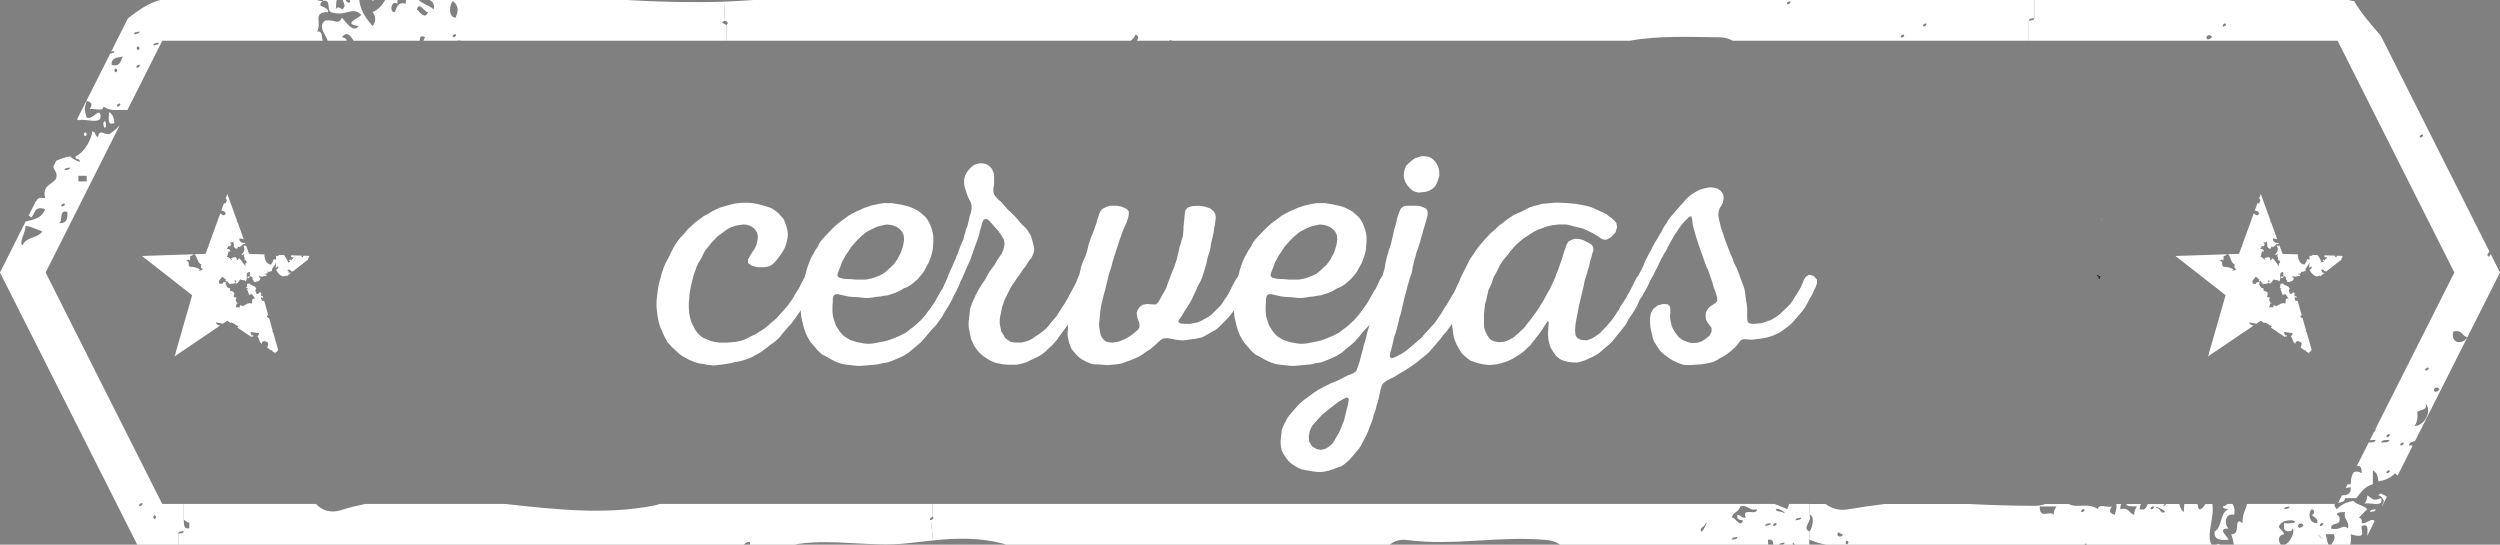 <?xml version="1.0" encoding="utf-8"?>
<!-- Generator: Adobe Illustrator 16.0.0, SVG Export Plug-In . SVG Version: 6.00 Build 0)  -->
<!DOCTYPE svg PUBLIC "-//W3C//DTD SVG 1.1//EN" "http://www.w3.org/Graphics/SVG/1.1/DTD/svg11.dtd">
<svg version="1.1" id="Layer_1" xmlns="http://www.w3.org/2000/svg" xmlns:xlink="http://www.w3.org/1999/xlink" x="0px" y="0px"
	 width="399.934px" height="87.134px" viewBox="0 0 399.934 87.134" enable-background="new 0 0 399.934 87.134"
	 xml:space="preserve">
<rect x="0" y="0" width="399.934" height="87.134" fill="#808080" stroke="none"/>
<g id="XMLID_6_">
	<g>
		<path fill="#FFFFFF" d="M398.468,40.681l1.466,2.916l-13.59,26.958c-0.444,0.118-0.918,0.207-0.978,0.695
			c0.237-0.029,0.43,0,0.593,0.06l-2.413,4.796c-0.104-0.104-0.207-0.236-0.399-0.414c-0.622,0.71-1.525,1.125-2.665,1.317
			c-0.06-0.814-0.296-1.48-0.888-1.762c0,0.74,0,1.48,0,2.221c-1.303,0.311-1.91,1.347-2.665,2.221h-1.776
			c-0.015,0.385-0.252,0.547-0.548,0.636c-0.163,0.06-0.37,0.089-0.548,0.104l0.592-1.185c0.933,0.015,1.511-0.312,1.392-1.332
			c-0.251,0.059-0.532,0.104-0.784,0.162l0.296-0.606h0.488c0.03-0.607,0.104-1.052,0.223-1.406l0.207-0.415
			c0.267-0.281,0.666-0.296,1.347,0.045c-0.029-1.11-0.311-1.214-0.799-1.11l1.909-3.79c0.489-0.015,1.052,0.015,1.11-0.429
			c-0.311,0.044-0.666,0.015-0.933,0.088l0.622-1.272c0.222-0.178,0.341-0.415,0.311-0.607l12.598-24.974L373.953,6.514h-49.399
			V3.331c0.341-0.104,0.873-0.015,0.888-0.444V0h50.229c0.312,0.06,0.622,0.148,0.933,0.193c1.155,1.954,2.694,3.73,4.249,5.507
			l17.395,34.551c-0.355,0.341-0.489,0.74-0.015,0.814C398.246,40.873,398.35,40.77,398.468,40.681z M392.458,53.042
			c-0.489,2.102,1.702,2.072,2.22,0.888C393.834,53.752,393.879,52.672,392.458,53.042z M390.237,62.368
			c0-0.444-0.771-0.563-0.874,0C389.452,62.9,389.853,62.649,390.237,62.368z M388.031,59.259c0.118,0.119,0.666-0.207,0.444-0.443
			C388.342,58.696,387.795,59.037,388.031,59.259z M386.255,68.142c1.54,0.044,2.901-2.384,1.776-3.553
			c0.311,1.198-0.933,0.858-1.332,1.332C386.832,66.957,386.625,67.623,386.255,68.142z M387.144,21.969
			c0.118,0.134,0.666-0.207,0.443-0.429C387.469,21.406,386.906,21.747,387.144,21.969z M384.034,71.25
			c0.118,0.118,0.666-0.222,0.444-0.444C384.36,70.688,383.798,71.028,384.034,71.25z M381.813,69.918
			c0.119,0.118,0.682-0.223,0.444-0.444C382.125,69.355,381.577,69.695,381.813,69.918z M381.813,75.691
			c0.119,0.118,0.682-0.223,0.444-0.444C382.125,75.113,381.577,75.454,381.813,75.691z M380.926,70.806
			c0.518-0.074,1.258,0.074,1.332-0.443C381.74,70.436,381,70.288,380.926,70.806z M355.611,4.22
			c0.134,0.118,0.682-0.207,0.459-0.444C355.938,3.657,355.39,3.997,355.611,4.22z M353.85,5.996c-0.015-0.444-0.784-0.563-0.888,0
			C353.051,6.529,353.45,6.277,353.85,5.996z"/>
		<path fill="#FFFFFF" d="M381.844,79.466l-0.814,1.599c0-0.267,0.296-0.606,0.341-0.933c-0.192-0.399-0.386-0.799-0.889-0.888
			C380.733,78.682,381.207,79.11,381.844,79.466z"/>
		<path fill="#FFFFFF" d="M380.926,79.688c0.414,1.599-1.747,0.606-2.665,0.888c0.237-0.37,0.459-0.726,0.444-1.332
			C379.756,79.896,379.534,80.177,380.926,79.688z"/>
		<path fill="#FFFFFF" d="M379.875,83.359l-1.17,2.354c-0.029-0.799,0.355-2.013-0.889-1.584c-0.222,0.8,0.992,2.161-1.776,1.333
			c0.134,0.695,0.06,1.214-0.073,1.672h-2.99c0.162-0.532,0.695-0.695,0.399-1.672h-1.332c0.162,0.532,0.222,1.184,0.458,1.672
			h-6.987c1.052-0.443,1.658-2.339,1.214-2.575c-0.015,0.592-1.243,0.577-1.332,0v-0.874c0.533,0.134,2.724-0.073,1.332-0.443
			c-0.784-0.045-1.391,0.089-1.791,0.443c-0.888,0.889,0.207,0.859,0.459,1.777c-0.991,0.118-1.007,1.08-0.518,1.672h-7.521
			c-0.045-0.354-0.148-0.77-0.237-1.109c-0.073-0.223-0.133-0.43-0.178-0.563c1.658,0.147,0.237-2.961,1.792-1.777
			c0.015-1.776,0.681-2.383,0.71-3.063h14.078c-0.133,0.133-0.104,0.354,0.297,0.844c0.281-0.312,0.606-0.578,1.006-0.785
			c0.474-0.267,1.037-0.444,1.658-0.548c0.533,0.651,1.673,0.682,2.221,1.333c-0.459,0.429-0.903,0.873-1.332,1.332
			c0.34,0.089,0.518,0.37,0.443,0.888C378.513,83.907,379.431,82.723,379.875,83.359z M375.597,84.559
			c0.325-1.362-0.771-1.303-0.444-2.65c-0.519,0.06-1.259-0.073-1.332,0.444c0.34,0.089,0.518,0.37,0.443,0.889
			c-0.044,0.829-1.465,0.296-1.332,1.317C374.472,84.929,374.812,83.744,375.597,84.559z M371.155,84.129
			c0.118,0.119,0.681-0.222,0.444-0.444C371.48,83.552,370.918,83.893,371.155,84.129z M371.155,85.891
			C372.518,87.104,369.941,84.544,371.155,85.891L371.155,85.891z M370.711,83.685c0.134-0.873-0.606-0.888-0.888-1.332
			c0.443-0.015,0.563-0.784,0-0.888C369.142,82.101,369.394,83.773,370.711,83.685z M368.49,84.129c0-0.459-0.77-0.563-0.888,0
			C367.706,84.662,368.105,84.396,368.49,84.129z M365.396,81.465c0.341-0.104,0.858-0.016,0.889-0.444
			C365.93,81.124,365.396,81.021,365.396,81.465z"/>
		<path fill="#FFFFFF" d="M380.037,81.465c-0.015,0.429-0.548,0.34-0.888,0.443C379.164,81.465,379.682,81.554,380.037,81.465z"/>
		<path fill="#FFFFFF" d="M357.166,80.621c0.207,0.443,0.429,0.873,0.236,1.731c-1.539-0.325-1.599,1.555-0.888,2.206
			c-1.791-0.06-0.399,1.051-0.06,1.643c0.03,0.06,0.045,0.104,0.06,0.148c-0.488,0.029-0.962,0.045-1.348-0.029
			c-0.606-0.119-1.006-0.459-0.873-1.303c1.243-0.682,0.8-3.05,2.221-3.553c-0.355-0.104-0.873-0.016-0.903-0.444
			c0.399-0.104,0.593-0.237,0.711-0.399H357.166z"/>
		<path fill="#FFFFFF" d="M355.02,87.03c0.044,0.03,0.074,0.06,0.089,0.104h-0.577C354.738,87.046,354.901,86.957,355.02,87.03z"/>
		<path fill="#FFFFFF" d="M353.924,80.621c0.355,2.22-1.051,5.033-0.118,6.513h-19.97c-0.06-0.177-0.267-0.281-0.37,0h-41.303
			c-1.006-0.147-1.835-0.474-2.679-0.784v-1.332c0.34-0.312,0.977-2.487,0-2.665v-1.731h2.561c0.918,0.695,2.087,1.095,3.494,0.873
			c2.102-0.355,4.056-0.637,6.01-0.873h13.323c3.553,0.192,7.12,0.281,10.688,0.296c0.637,0,1.169-0.104,1.643-0.296h3.73
			c1.406,0.77,3.153-0.312,4.708,0.844c-0.074-0.963,1.584-0.208,2.221-0.444c-0.489,0.637-0.474,1.08,0.443,1.332
			c0.267-0.888,0.341-1.214,0.252-1.731h0.8c-0.118,0.207-0.192,0.474-0.163,0.844c1.421-0.385,1.377,0.695,2.221,0.888
			c-0.015-0.621,0.207-0.977,0.444-1.332c-0.637-0.074-1.54,0.118-1.732-0.399h2.398c-0.134,0.222-0.252,0.459-0.223,0.844
			c0.963,0.251,1.052-0.355,1.273-0.844h2.694c-0.533,0.74-0.029,0.34,0.281,0h2.087c0.119,0.563,0.326,1.036,0.771,1.287
			c-0.089-0.34,0-0.844,0.029-1.287h1.925c0.178,0.044,0.325,0.118,0.266,0.399c0.03,0.267,0.06,0.518,0.43,0.444
			c0.37-0.178,0.533-0.548,0.77-0.844H353.924z M346.3,81.908c0.312-0.251-2.605-1.45-0.888-0.443
			C345.501,81.509,345.841,82.278,346.3,81.908z M344.079,81.465c0.119,0.118,0.682-0.223,0.444-0.444
			C344.405,80.887,343.843,81.228,344.079,81.465z M332.977,81.908c0.134,0.119,0.682-0.222,0.444-0.443
			C333.303,81.331,332.755,81.672,332.977,81.908z M328.995,81.021h-2.68c-0.06,2.161,1.569,0.548,2.235,1.332
			C328.521,81.731,328.743,81.376,328.995,81.021z M295.701,86.779c0-0.237-0.37-0.489-0.459,0
			C295.242,87.03,295.598,87.282,295.701,86.779z M294.799,85.462c-0.489,0.029-0.682-0.651-0.874,0
			C293.925,85.905,294.695,86.009,294.799,85.462z"/>
		<path fill="#FFFFFF" d="M325.441,0v2.887c-0.354,0.104-0.888,0.016-0.888,0.444v3.183h-47.356
			c-0.577-0.325-1.259-0.532-2.072-0.548c-4.96-0.044-9.697-0.296-14.39,0.548h-73.337c0-0.029,0.015-0.044-0.015-0.073
			c-0.059-0.06-0.207-0.016-0.326,0.073h-5.211c0.311-0.37,0.355-0.858-0.237-0.962c-0.074,0.474-0.444,0.666-0.696,0.962h-64.707
			V3.997c0.074,0,0.133-0.073,0.208-0.281c0-0.236-0.222-0.385-0.444-0.385l-0.148-3.064c1.599-0.073,3.183-0.147,4.782-0.267
			H325.441z M307.678,4.22c0.118,0.118,0.681-0.207,0.444-0.444C308.003,3.657,307.455,3.997,307.678,4.22z M304.125,5.996
			c0.133,0.118,0.681-0.207,0.443-0.444C304.45,5.419,303.902,5.759,304.125,5.996z M285.916,0.667
			c0.134,0.118,0.682-0.208,0.459-0.444C286.257,0.104,285.694,0.43,285.916,0.667z"/>
		<path fill="#FFFFFF" d="M289.484,82.353c0.474,1.125-1.348,2.103,0,2.665v1.332c-0.104,0.326-0.074,0.577,0.015,0.784h-2.354
			c-0.104-0.118-0.177-0.281-0.34-0.354c-0.015,0.133,0,0.236,0,0.354h-1.644c0.178-0.044,0.312-0.133,0.326-0.354
			c-0.312,0.089-0.755,0.059-0.859,0.354h-0.933c-0.044-0.503-0.162-0.947-0.873-0.784c0.029,0.237,0.015,0.533,0.045,0.784h-33.294
			c-0.563-0.385-1.243-0.666-2.058-0.739c-7.461-0.74-14.907,0.977-22.354,0c-1.229-0.163-2.161,0.162-2.827,0.739H160.9
			c-0.104-0.029-0.178-0.073-0.281-0.118c-3.805-1.065-7.55-0.947-11.354-0.563l-0.355-3.257c0.178,0,0.548-0.267,0.355-0.474
			c-0.015-0.015-0.044-0.029-0.074-0.029v-2.072h131.9c0.073,0.029,0.147,0.015,0.236,0h2.546c0.682,0.281,1.406,0.518,2.043,0.844
			c0.134-0.267,0.208-0.548,0.281-0.844h3.287V82.353z M287.249,83.241c0.354-0.104,0.888-0.015,0.902-0.444
			C287.812,82.886,287.264,82.797,287.249,83.241z M285.043,81.908c1.258,0.622-0.444-0.799-0.889-0.443
			C283.784,81.746,284.969,81.864,285.043,81.908z M283.711,84.129c0.118,0.119,0.666-0.222,0.443-0.444
			C284.036,83.552,283.474,83.893,283.711,84.129z M282.378,84.129c0.341-0.104,0.874-0.015,0.889-0.444
			C282.911,83.773,282.394,83.685,282.378,84.129z M279.27,82.797c-0.711-1.747,1.909-0.163,1.776-1.332
			c-1.362,0.311-1.303-0.771-2.665-0.444c-0.133,0.903-1.198,0.858-1.317,1.776c0.578-0.074,1.333,1.806,1.762,0.444
			c-0.548-0.06-1.051-0.148-0.888-0.889C278.515,82.367,278.559,82.915,279.27,82.797z M277.063,86.35
			c0.326-0.104,0.859-0.015,0.874-0.459C277.597,85.994,277.063,85.905,277.063,86.35z M272.164,85.018
			c0.251,0.296,1.436-2.605,0.459-0.889C272.563,84.203,271.794,84.544,272.164,85.018z"/>
		<path fill="#FFFFFF" d="M148.909,83.196l0.355,3.257c-1.347,0.134-2.694,0.281-4.056,0.444c-5.877,0.681-11.65-0.74-17.557,0.118
			c-0.163,0.03-0.296,0.089-0.444,0.118h-7.224c0-0.133,0.03-0.236-0.015-0.414c-0.385-0.104-0.725,0.104-0.977,0.414H28.527v-1.746
			c0.34-0.089,0.858-0.015,0.873-0.43l0.252-0.548c0.133,0.119,0.326,0.163,0.636,0.089v-0.888c-0.429,0-0.518-0.355-0.888-0.444
			v-2.546h21.154c0.918,1.021,2.324,1.539,4.056,0.977c1.273-0.414,2.546-0.711,3.819-0.977h22.368
			c7.935,0.858,15.884,1.791,23.79,0.266c0.326-0.059,0.622-0.147,0.903-0.266h43.7v2.072c-0.192,0-0.577,0.281-0.37,0.474
			C148.835,83.182,148.865,83.196,148.909,83.196z"/>
		<path fill="#FFFFFF" d="M116.208,3.997v2.517H73.87c-0.281-0.059-0.563-0.059-0.814,0h-5.314c0.074-0.222,0.148-0.429,0.296-0.577
			c-0.859-0.37-0.874,0.089-0.874,0.577H56.58c-0.518-0.755-1.007-1.628-1.88-0.577c0.622,0.178,0.755,0.341,0.74,0.577h-3.02
			c-0.296-1.006-1.688-2.294-0.37-3.241c1.777-0.178,1.969,0.828,2.65-0.444c0.548,0.533,1.792,2.605,2.665,1.332
			c-2.546-0.341-0.208-1.08,0.444-1.776c-1.465-1.51-2.472,0.385-4.87-0.444c-0.726-0.325,0.104-2.176-1.333-1.776
			C51.65,0.104,51.68,0.045,51.724,0h2.147c-0.119,0.578-0.163,1.096-0.06,1.496c0.104-0.533,0.503-0.267,0.888,0
			C55.514,1.066,54.877,0.37,54.848,0h0.429c0.222,0.37,0.636,0.667,0.77,0.163C56.002,0.134,55.973,0.045,55.943,0h1.525
			c0.222,1.865,1.169,3.006,2.117,4.16c0.578-0.592,0.578-1.644,0-2.221c0.962-0.37,1.54-1.125,2.043-1.939h1.969
			c0,0.208-0.044,0.355-0.015,0.607c-1.081-0.695-1.303,1.51-0.444,1.332c0.4-0.651,0.355-1.717,1.777-1.332
			C64.884,0.341,64.929,0.163,64.988,0h1.984c0.651,0.637,1.717,0.874,2.383,1.496C69.592,0.8,69.251,0.312,68.763,0h31.473
			c5.196,0.312,10.392,0.43,15.588,0.267l0.148,3.064c-0.192,0-0.399,0.118-0.444,0.385C115.853,3.687,116.06,3.997,116.208,3.997z
			 M72.908,2.828c0.34-1.021,0.622-1.718-0.444-2.665C71.857,0.726,71.694,2.828,72.908,2.828z M72.464,5.937
			c0.118,0.118,0.681-0.222,0.444-0.444C72.774,5.374,72.242,5.7,72.464,5.937z M68.467,1.939c-0.592,0.06-1.347-1.806-1.776-0.443
			C66.972,1.732,68.038,3.302,68.467,1.939z"/>
		<path fill="#FFFFFF" d="M59.584,0h0.222c-0.059,0.06-0.119,0.134-0.222,0.163C59.6,0.089,59.57,0.06,59.584,0z"/>
		<path fill="#FFFFFF" d="M51.635,6.514H25.966L20.37,17.617c-0.903-0.119-1.88,0.118-2.828-0.119
			c-0.34-0.089-0.681-0.236-1.007-0.474c0.074,0.962-1.584,0.207-2.22,0.444c0.488-0.622,0.474-1.081-0.444-1.332l-0.044-0.016
			l3.819-7.564c0.311-0.044,0.651-0.059,0.651-0.399c-0.148,0.044-0.326,0.044-0.503,0.089l2.68-5.329
			C22.087,1.703,23.76,0.459,25.655,0h25.092c0.207,0.104,0.458,0.178,0.858,0.163c-1.184,1.14,0.858,0.637,0.888,1.776
			c-2.62,0-0.918,1.688-1.776,3.109C51.665,4.9,51.413,5.937,51.635,6.514z M24.515,7.269c0.355-0.104,0.888-0.015,0.888-0.458
			C25.063,6.914,24.53,6.84,24.515,7.269z M21.865,10.822c0.118,0.118,0.666-0.223,0.444-0.444
			C22.176,10.244,21.628,10.585,21.865,10.822z M22.309,7.713c0-0.251-0.37-0.503-0.444,0C21.865,7.95,22.22,8.217,22.309,7.713z
			 M21.421,5.492c0.34-0.104,0.874-0.015,0.888-0.443C21.954,5.152,21.421,5.063,21.421,5.492z M18.756,17.024
			c0.119,0.134,0.666-0.207,0.444-0.444C19.067,16.462,18.52,16.803,18.756,17.024z M17.868,10.378
			c1.421,0.385,1.392-0.681,1.776-1.332C18.786,9.223,17.735,9.208,17.868,10.378z M18.297,11.266c0,0.252,0.37,0.504,0.459,0
			C18.756,11.015,18.386,10.748,18.297,11.266z"/>
		<path fill="#FFFFFF" d="M29.652,84.41L29.4,84.958c-0.34,0.089-0.873,0-0.873,0.43v1.746h-6.573L0,43.597l4.101-8.171
			c1.125-0.237,2.65-0.519,3.109-1.97c-1.791-0.606-1.569,0.8-2.221,1.333c-0.148-0.148-0.281-0.223-0.414-0.296l1.214-2.398
			c0.029,0,0.044,0.029,0.089,0.029c0.074-0.518,0.695-0.488,1.332-0.444c-0.474-2.102,1.14-2.116,1.776-3.108
			c0.252-1.036-0.326-1.258-0.459-1.909l0.474-0.948c0.681-0.281,1.362-0.577,2.206-0.695c0.251,0.385,2.398,1.406,1.333,0.444
			c-0.282-0.015-0.533-0.06-0.444-0.444c1.599-0.726,2.605-3.035,2.665-3.997c0.592,0.015,0.4,0.784,0.888,0.889
			c0.385-1.288,0.651-0.489,1.776-0.43c0.341-0.192,0.637-0.399,0.918-0.651c0.281-0.237,0.533-0.503,0.799-0.77L7.298,43.597
			l18.652,37.024H29.4v2.546C29.43,83.641,29.385,84.174,29.652,84.41z M24.959,82.723c0-0.236-0.355-0.503-0.444,0
			C24.515,82.975,24.885,83.241,24.959,82.723z M22.309,80.946c0.104,0.134,0.667-0.207,0.444-0.43
			C22.62,80.384,22.072,80.725,22.309,80.946z M13.871,29.016v-0.889h-1.332v0.889H13.871z M9.43,35.677
			c1.169,0.134,1.451-0.621,1.332-1.776C9.327,33.501,10.141,35.352,9.43,35.677z M10.318,27.239
			c0.34-0.089,0.874-0.015,0.888-0.444C10.866,26.898,10.333,26.81,10.318,27.239z M9.874,33.013
			c0.133,0.118,0.667-0.208,0.444-0.444C10.2,32.45,9.637,32.79,9.874,33.013z M6.766,37.01c-1.569-0.533-1.466-0.651-2.665-0.889
			c0.044,0.962-1.214,2.872-0.444,3.108C4.071,37.868,6.114,38.135,6.766,37.01z"/>
		<path fill="#FFFFFF" d="M18.297,19.704c-0.548,0.178-0.77,0.044-0.858-0.237c-0.119-0.399,0.044-1.08-0.015-1.539
			C18.016,18.209,18.253,18.875,18.297,19.704z"/>
		<path fill="#FFFFFF" d="M16.876,19.526c0.074,0.163,0.104,0.399,0.104,0.607c-0.074,0.222-0.148,0.296-0.208,0.296
			c-0.148,0-0.251-0.415-0.237-0.726C16.654,19.319,16.788,19.349,16.876,19.526z"/>
		<path fill="#FFFFFF" d="M16.077,18.372c0.281,1.731-2.428,0.503-3.538,0.873c-0.06-0.06-0.133-0.104-0.208-0.163l1.495-2.961
			l0.044,0.016c-0.399,1.303-0.399,1.376,0,2.679C14.907,19.186,15.781,17.262,16.077,18.372z"/>
		<path fill="#FFFFFF" d="M13.427,21.48c0.074-0.519,0.444-0.252,0.444,0C13.782,21.969,13.412,21.718,13.427,21.48z"/>
		<path fill="#FFFFFF" d="M10.274,23.183c0.015,0.015,0.03,0.045,0.044,0.06c-0.03,0-0.044,0.015-0.074,0L10.274,23.183z"/>
	</g>
	<g>
	</g>
</g>
<path fill="#FFFFFF" d="M336.223,35.158l-0.048-0.165c0,0.027-0.023,0.027-0.023,0.044
	C336.136,35.148,336.175,35.167,336.223,35.158z"/>
<path fill="#21242B" d="M335.89,44.621c-0.352,0.057-0.035-0.567-0.447-0.461c0.188-0.494,0.13,0.116,0.567,0
	C336.028,44.366,335.879,44.409,335.89,44.621z"/>
<g>
	<path fill="#FFFFFF" d="M49.47,40.939l-0.927-0.03c-0.048,0.047-0.073,0.111-0.039,0.248c-0.304-0.036-0.277-0.137-0.195-0.258
		l-1.768-0.057c-0.061,0.202,0.102,0.405,0.436,0.314c-0.037,0.274-0.36,0.258-0.372,0.542c-0.092-0.019-0.059-0.176-0.177-0.176
		c-0.213,0.025-0.213,0.248,0,0.27c-0.019,0.172-0.292,0.062-0.273,0.272c-0.148-0.22-0.384-0.941-0.718-1.259l-0.824-0.025
		c0.009,0.03-0.004,0.075,0.009,0.104c-0.231,0.015-0.288,0.173-0.459,0v0.639c-0.194,0.04-0.231-0.067-0.355-0.092
		c-0.173,0.367-0.176,0.536-0.459,0.905c-0.776-0.104-0.969-0.78-1.079-1.546c0.026-0.044,0.093-0.064,0.152-0.091l-2.576-0.084
		l-0.517-1.417c-0.014,0.075-0.049,0.111-0.127,0.249c-0.106-0.027-0.055-0.096,0-0.096c-0.072-0.158-0.176-0.013-0.278,0
		c0.27,0.338,0.223,0.917-0.276,1.355c0.17,0.33,0.259-0.162,0.455-0.092c-0.279,0.429,0.217,0.63,0,0.998
		c0.044,0.134,0.116-0.04,0.27,0c-0.07,0.254,0.131,0.235,0.092,0.451c-0.355,0.083-0.167,0.158-0.183,0.548
		c-0.345-0.406-0.594-0.914-0.991-1.277c-0.212,0.036-0.168,0.321-0.456,0.278c0.174-0.158-0.043-0.263-0.09-0.457
		c-0.366-0.036-0.573,0.089-0.81,0.179c0.051,0.096,0.208,0.096,0.179,0.278c-0.324-0.136-0.419-0.483-0.816-0.544
		c0.278-0.341,0.071-1.007,0.547-0.811c0.011-0.353-0.24-0.431-0.547-0.46c-0.062-0.272,0.315-0.104,0.174-0.447
		c0.289,0.066,0.188,0.066,0.462,0c-0.096-0.108-0.079-0.187,0.095-0.182c-0.095-0.118-0.155-0.275-0.274-0.365
		c0.274-0.088,0.263,0.135,0.541-0.176c0.033,0.266,0.222,0.653,0.083,0.818c0.165,0.196,0.327,0.345,0.455,0.352
		c0.169-0.013,0.209-0.149,0.185-0.352c0.643,0.291,0.569-0.515,1.229-0.453l-0.046-0.139c-0.379,0.084-0.958-0.134-0.912-0.683
		c0.295-0.032,0.502,0.049,0.706,0.108l-1.007-2.776c-0.063-0.035-0.121-0.072-0.154-0.136c0.033-0.004,0.055-0.023,0.085-0.03
		l-1.555-4.297l-0.269,0.733c0.058,0,0.098,0.021,0.113,0.066c0.264,0.456-0.347,0.621,0,0.726c-0.147,0.02-0.272-0.025-0.372-0.082
		l-0.434,1.19c0.316,0.045,0.707,0.181,0.719,0.614c-0.083,0.012-0.093-0.039-0.095-0.095c-0.1,0.027-0.047,0.095,0,0.095
		c-0.024,0.094-0.177,0.06-0.18,0.174c-0.289-0.011-0.392-0.222-0.617-0.305l-1.908,5.251c0.03,0.008,0.041,0.037,0.092,0.037
		c-0.02,0.06-0.076,0.066-0.118,0.055l-0.416,1.113l-1.767,0.058c0.493,0.434,0.438,1.416,1.12,1.663
		c-0.173,0.237-0.141,0.613,0.271,0.723c-0.244,0.134-0.411,0.345-0.722,0.18c0.005-0.105,0.162-0.075,0.268-0.096
		c-0.439-0.321-1.289-0.502-1.63-0.443c-0.503-0.327,0.075-0.832-0.628-1.001c0.07-0.073,0.561-0.306,0.455,0
		c0.249-0.125,0.116-0.284,0.173-0.717c0.256-0.034,0.403-0.171,0.563-0.3l-8.274,0.273l8.025,6.271l-2.658,9.271
		c0,0.074,0.001,0.133,0,0.215c-0.031,0.005-0.039-0.007-0.065,0l-0.09,0.308l7.294-4.935c-0.324-0.055-0.618-0.18-0.707-0.508
		c0.343,0.036,0.739,0.122,1.126,0.221l0.729-0.485l0.491,0.342c0.411-0.173,0.743,0.351,1.256,0.534
		c-0.084,0.093-0.107,0.162-0.123,0.23l0.597,0.396c0.149,0.059,0.277,0.147,0.373,0.258l1.254,0.837
		c0.058-0.137,0.136-0.231,0.153,0c0.082-0.048,0.17-0.081,0.183-0.183c-0.023-0.128-0.225-0.08-0.354-0.083
		c0.059-0.281-0.158-0.28-0.097-0.55c0.472,0.114,0.841,0.136,1.353,0.185c-0.017,0.269-0.188,0.399-0.264,0.631
		c0.282,0.029,0.252,0.945,0.721,1.082c-0.083-0.581,0.72-0.487,0.998-0.088c-0.024,0.399-0.058,0.42-0.156,0.724l0.638,0.437
		c0.044-0.034,0.119-0.034,0.144-0.075c0.037,0.021,0.035,0.086,0.013,0.174l0.611,0.418c-0.008-0.093-0.055-0.148-0.17-0.141
		c0.179-0.121,0.424-0.18,0.459-0.451c0.038,0.013,0.052,0.039,0.08,0.054l-0.863-2.994c-0.049-0.006-0.108-0.006-0.215-0.047
		c0.094-0.021,0.146-0.064,0.177-0.096l-0.157-0.534c-0.001,0-0.01,0-0.02,0l0.019-0.028l-0.427-1.491
		c-0.027,0.017-0.044,0.034-0.044,0.065c-0.162-0.083-0.316-0.169-0.274-0.451c0.103-0.028,0.162-0.014,0.208,0.02l-0.667-2.348
		c-0.081-0.007-0.107-0.007-0.353-0.015c-0.085-0.239-0.26-0.548,0-0.641c0.104,0.023,0.043,0.097,0,0.097
		c0.049,0.169,0.13,0.1,0.185-0.004l-0.054-0.205c-0.041,0.011-0.07,0.024-0.13,0.03c-0.005-0.089-0.115-0.072-0.182-0.089
		c0.067-0.243,0.135-0.416-0.092-0.547c-0.275-0.008-0.22,0.327-0.541,0.27c-0.146-0.27-0.414-0.532-0.09-0.811
		c-0.22-0.649-0.905-0.431-1.087-0.902c-0.071,0.064-0.203,0.091-0.355,0.087c-0.141,0.004,0.032,0.479-0.188,0.637
		c0.017,0.095,0.166,0.074,0.284,0.085c0.039,0.2-0.185,0.134-0.192,0.272c0.292-0.037,0.096,0.377,0.451,0.814
		c0.166-0.186,0.28-0.083,0.359-0.183c0.213,0.213,0.321,0.533,0.545,0.728c-0.682-0.109-0.402,0.566-0.545,0.805
		c-0.553-0.217-1.056,0.217-1.443,0.455c-0.153-0.221-0.143-0.059-0.362-0.183c-0.159,0.017-0.048,0.313-0.179,0.361
		c-0.263-0.074-0.278-0.074-0.546,0c-0.075-0.307,0.136-0.345,0.09-0.634h0.359c-0.457-0.071-0.61-0.666-0.359-0.9
		c-0.021-0.184-0.397-0.02-0.455-0.184c-0.035-0.279,0.165-0.313,0.094-0.626c-0.166-0.136-0.273-0.329-0.629-0.276
		c-0.006-0.215-0.169-0.283,0-0.45c-0.706-0.015-0.455-0.489-0.908-0.809c0.125,0.106,0.149,0.031,0.272,0
		c-0.015-0.198-0.229-0.198-0.448-0.18c-0.083,0.06-0.142,0.155-0.184,0.267c-0.23,0.012-0.438,0.02-0.542-0.087
		c-0.104-0.587,0.327-0.645,0.454-0.992c0.171-0.093,0.301,0.268,0.358,0c0.133,0.268-0.109,0.348,0.362,0.36
		c-0.169,0.167-0.169,0.07-0.086,0.352c0.148,0.033,0.168-0.063,0.176-0.177c0.079,0.288,0.32,0.415,0.458,0.641
		c0.364-0.223,0.605,0.003,0.904-0.281c0.051-0.285-0.33-0.123-0.095-0.359c0.325-0.082,0.159,0.392,0.095,0.457
		c0.349,0.222,0.549-0.48,0.809-0.632c0.265,0.271,0.645-0.059,0.813,0.352c0.514-0.595-0.237-1.39,0.634-1.533
		c0.143,0.265-0.063,0.344,0.096,0.726c-0.223-0.012-0.442-0.012-0.452,0.182c0.179,0.262,0.459-0.131,0.538-0.278
		c0.122,0.097,0.177,0.254,0.364,0.278c-0.321,0.4,0.358,0.4,0.087,0.727c0.463-0.081,0.998-0.081,1.084-0.545
		c0.072-0.283-0.311-0.11-0.183-0.46c0.34,0.271,0.652,0,1.182,0c0.043-0.458-0.323,0-0.271-0.354
		c0.306,0.03,0.517-0.028,0.448-0.371c0.263,0.297,0.529-0.215,0.72,0c-0.208-0.508,0.481-0.828,0.546-1.348
		c0.078-0.13,0.07,0.509,0,0.721c0.179,0.036,0.285-0.012,0.281-0.173c0.393,0.13,0.022,0.473-0.194,0.53
		c0.249,0.536,0.907,1.439,1.631,0.91c0.034,0.056,0.034,0.117,0.006,0.191l0.725-0.565c-0.082-0.065-0.214-0.085-0.369-0.083
		c0.033-0.184-0.015-0.276-0.182-0.271c0.017-0.192,0.229-0.192,0.455-0.183c-0.078,0.192,0.3,0.351,0.267,0.183
		c0.056,0.021,0.056,0.108,0.084,0.155l2.493-1.948c-0.009-0.036-0.017-0.058-0.044-0.102C49.366,41.316,49.436,41.148,49.47,40.939
		z"/>
</g>
<g>
	<path fill="#FFFFFF" d="M374.771,40.939l-0.925-0.03c-0.046,0.047-0.077,0.111-0.046,0.248c-0.304-0.036-0.271-0.137-0.191-0.258
		l-1.772-0.057c-0.056,0.202,0.105,0.405,0.438,0.314c-0.035,0.274-0.36,0.258-0.37,0.542c-0.096-0.019-0.058-0.176-0.174-0.176
		c-0.214,0.025-0.214,0.248,0,0.27c-0.021,0.172-0.299,0.062-0.275,0.272c-0.146-0.22-0.39-0.941-0.725-1.259l-0.817-0.025
		c0.005,0.03-0.005,0.075,0.005,0.104c-0.229,0.015-0.289,0.173-0.457,0v0.639c-0.19,0.04-0.234-0.067-0.359-0.092
		c-0.168,0.367-0.174,0.536-0.452,0.905c-0.777-0.104-0.975-0.78-1.083-1.546c0.032-0.044,0.093-0.064,0.151-0.091l-2.575-0.084
		l-0.513-1.417c-0.009,0.075-0.06,0.111-0.131,0.249c-0.107-0.027-0.057-0.096,0-0.096c-0.073-0.158-0.169-0.013-0.28,0
		c0.27,0.338,0.224,0.917-0.271,1.355c0.169,0.33,0.254-0.162,0.461-0.092c-0.287,0.429,0.213,0.63,0,0.998
		c0.034,0.134,0.108-0.04,0.264,0c-0.072,0.254,0.128,0.235,0.092,0.451c-0.354,0.083-0.167,0.158-0.182,0.548
		c-0.348-0.406-0.595-0.914-0.993-1.277c-0.208,0.036-0.171,0.321-0.45,0.278c0.166-0.158-0.051-0.263-0.091-0.457
		c-0.369-0.036-0.578,0.089-0.818,0.179c0.056,0.096,0.21,0.096,0.184,0.278c-0.318-0.136-0.427-0.483-0.818-0.544
		c0.278-0.341,0.07-1.007,0.546-0.811c0.019-0.353-0.237-0.431-0.546-0.46c-0.063-0.272,0.311-0.104,0.177-0.447
		c0.289,0.066,0.183,0.066,0.458,0c-0.093-0.108-0.07-0.187,0.097-0.182c-0.097-0.118-0.157-0.275-0.275-0.365
		c0.28-0.088,0.264,0.135,0.542-0.176c0.037,0.266,0.227,0.653,0.087,0.818c0.169,0.196,0.327,0.345,0.459,0.352
		c0.163-0.013,0.203-0.149,0.18-0.352c0.643,0.291,0.566-0.515,1.232-0.453l-0.052-0.139c-0.378,0.084-0.954-0.134-0.91-0.683
		c0.296-0.032,0.506,0.049,0.706,0.108l-1.01-2.776c-0.064-0.035-0.116-0.072-0.146-0.136c0.03-0.004,0.051-0.023,0.082-0.03
		l-1.556-4.297l-0.275,0.733c0.065,0,0.104,0.021,0.121,0.066c0.261,0.456-0.349,0.621,0,0.726c-0.157,0.02-0.27-0.025-0.372-0.082
		l-0.436,1.19c0.321,0.045,0.704,0.181,0.717,0.614c-0.084,0.012-0.096-0.039-0.096-0.095c-0.101,0.027-0.04,0.095,0,0.095
		c-0.023,0.094-0.177,0.06-0.185,0.174c-0.285-0.011-0.388-0.222-0.612-0.305l-1.906,5.251c0.027,0.008,0.047,0.037,0.09,0.037
		c-0.012,0.06-0.077,0.066-0.119,0.055l-0.415,1.113l-1.769,0.058c0.496,0.434,0.435,1.416,1.119,1.663
		c-0.168,0.237-0.138,0.613,0.272,0.723c-0.246,0.134-0.41,0.345-0.72,0.18c0.006-0.105,0.166-0.075,0.265-0.096
		c-0.44-0.321-1.283-0.502-1.63-0.443c-0.504-0.327,0.08-0.832-0.625-1.001c0.071-0.073,0.563-0.306,0.456,0
		c0.249-0.125,0.115-0.284,0.169-0.717c0.259-0.034,0.408-0.171,0.564-0.3l-8.271,0.273l8.025,6.271l-2.66,9.271
		c0,0.074,0,0.133,0,0.215c-0.033,0.005-0.047-0.007-0.065,0l-0.09,0.308l7.296-4.935c-0.327-0.055-0.618-0.18-0.705-0.508
		c0.343,0.036,0.738,0.122,1.128,0.221l0.729-0.485l0.494,0.342c0.407-0.173,0.733,0.351,1.254,0.534
		c-0.094,0.093-0.111,0.162-0.128,0.23l0.6,0.396c0.144,0.059,0.273,0.147,0.375,0.258l1.248,0.837c0.064-0.137,0.143-0.231,0.155,0
		c0.08-0.048,0.167-0.081,0.183-0.183c-0.021-0.128-0.218-0.08-0.352-0.083c0.061-0.281-0.158-0.28-0.093-0.55
		c0.468,0.114,0.834,0.136,1.351,0.185c-0.021,0.269-0.196,0.399-0.272,0.631c0.285,0.029,0.256,0.945,0.729,1.082
		c-0.081-0.581,0.715-0.487,0.992-0.088c-0.024,0.399-0.055,0.42-0.156,0.724l0.644,0.437c0.04-0.034,0.113-0.034,0.148-0.075
		c0.034,0.021,0.028,0.086,0.003,0.174l0.615,0.418c-0.018-0.093-0.049-0.148-0.166-0.141c0.172-0.121,0.414-0.18,0.457-0.451
		c0.03,0.013,0.049,0.039,0.073,0.054l-0.858-2.994c-0.054-0.006-0.113-0.006-0.218-0.047c0.094-0.021,0.146-0.064,0.173-0.096
		l-0.156-0.534c0,0-0.01,0-0.017,0l0.017-0.028l-0.422-1.491c-0.029,0.017-0.051,0.034-0.051,0.065
		c-0.16-0.083-0.313-0.169-0.265-0.451c0.099-0.028,0.154-0.014,0.201,0.02l-0.667-2.348c-0.079-0.007-0.105-0.007-0.348-0.015
		c-0.087-0.239-0.267-0.548,0-0.641c0.101,0.023,0.045,0.097,0,0.097c0.045,0.169,0.123,0.1,0.179-0.004l-0.056-0.205
		c-0.038,0.011-0.063,0.024-0.123,0.03c-0.018-0.089-0.122-0.072-0.182-0.089c0.06-0.243,0.134-0.416-0.097-0.547
		c-0.278-0.008-0.223,0.327-0.538,0.27c-0.151-0.27-0.416-0.532-0.094-0.811c-0.215-0.649-0.905-0.431-1.081-0.902
		c-0.075,0.064-0.209,0.091-0.357,0.087c-0.146,0.004,0.022,0.479-0.188,0.637c0.016,0.095,0.167,0.074,0.281,0.085
		c0.039,0.2-0.188,0.134-0.189,0.272c0.294-0.037,0.097,0.377,0.454,0.814c0.162-0.186,0.276-0.083,0.361-0.183
		c0.214,0.213,0.315,0.533,0.538,0.728c-0.686-0.109-0.401,0.566-0.538,0.805c-0.555-0.217-1.063,0.217-1.444,0.455
		c-0.168-0.221-0.147-0.059-0.363-0.183c-0.16,0.017-0.057,0.313-0.183,0.361c-0.27-0.074-0.284-0.074-0.541,0
		c-0.077-0.307,0.133-0.345,0.091-0.634h0.36c-0.458-0.071-0.616-0.666-0.36-0.9c-0.027-0.184-0.4-0.02-0.459-0.184
		c-0.041-0.279,0.169-0.313,0.088-0.626c-0.16-0.136-0.272-0.329-0.627-0.276c-0.004-0.215-0.166-0.283,0-0.45
		c-0.707-0.015-0.459-0.489-0.899-0.809c0.119,0.106,0.139,0.031,0.27,0c-0.017-0.198-0.227-0.198-0.459-0.18
		c-0.076,0.06-0.127,0.155-0.176,0.267c-0.225,0.012-0.437,0.02-0.54-0.087c-0.105-0.587,0.324-0.645,0.453-0.992
		c0.167-0.093,0.298,0.268,0.351,0c0.145,0.268-0.1,0.348,0.371,0.36c-0.175,0.167-0.175,0.07-0.091,0.352
		c0.15,0.033,0.169-0.063,0.175-0.177c0.081,0.288,0.323,0.415,0.456,0.641c0.366-0.223,0.609,0.003,0.91-0.281
		c0.049-0.285-0.331-0.123-0.096-0.359c0.324-0.082,0.156,0.392,0.096,0.457c0.344,0.222,0.547-0.48,0.811-0.632
		c0.262,0.271,0.639-0.059,0.811,0.352c0.515-0.595-0.239-1.39,0.636-1.533c0.145,0.265-0.063,0.344,0.089,0.726
		c-0.218-0.012-0.443-0.012-0.446,0.182c0.176,0.262,0.457-0.131,0.541-0.278c0.116,0.097,0.178,0.254,0.356,0.278
		c-0.321,0.4,0.359,0.4,0.088,0.727c0.47-0.081,1.004-0.081,1.085-0.545c0.077-0.283-0.312-0.11-0.179-0.46
		c0.335,0.271,0.648,0,1.177,0c0.045-0.458-0.323,0-0.27-0.354c0.305,0.03,0.518-0.028,0.45-0.371c0.259,0.297,0.53-0.215,0.728,0
		c-0.215-0.508,0.469-0.828,0.536-1.348c0.082-0.13,0.064,0.509,0,0.721c0.18,0.036,0.286-0.012,0.272-0.173
		c0.404,0.13,0.025,0.473-0.185,0.53c0.25,0.536,0.908,1.439,1.638,0.91c0.024,0.056,0.024,0.117,0,0.191l0.729-0.565
		c-0.085-0.065-0.21-0.085-0.372-0.083c0.033-0.184-0.016-0.276-0.185-0.271c0.018-0.192,0.23-0.192,0.46-0.183
		c-0.081,0.192,0.295,0.351,0.265,0.183c0.052,0.021,0.052,0.108,0.08,0.155l2.496-1.948c-0.012-0.036-0.022-0.058-0.042-0.102
		C374.664,41.316,374.732,41.148,374.771,40.939z"/>
</g>
<g>
	<path fill="#FFFFFF" d="M112.531,58.227l-0.48-0.061l-0.54-0.12l-0.54-0.18l-0.72-0.3l-0.66-0.36l-0.54-0.3l-0.6-0.479l-0.54-0.54
		l-0.42-0.36l-0.36-0.42l-0.36-0.36l-0.24-0.479l-0.3-0.54l-0.3-0.72l-0.3-0.66l-0.18-0.54l-0.18-0.78l-0.12-0.72l-0.06-0.601
		l-0.06-0.539v-1.08l0.06-0.48l0.06-0.54l0.06-0.6l0.12-0.72l0.18-0.78l0.18-0.54l0.12-0.54l0.42-1.26l0.3-0.66l0.3-0.54l0.96-1.92
		l0.3-0.479l0.6-0.841l0.84-0.899l0.18-0.24l0.42-0.479l0.42-0.36l0.36-0.36l0.42-0.359l0.42-0.3l0.479-0.36l0.42-0.3l0.48-0.24
		l0.48-0.3l0.42-0.24l0.48-0.24l0.66-0.3l1.26-0.359l0.66-0.181l0.54-0.12l0.54-0.06l0.6-0.061h1.02l0.54,0.061l0.78,0.12l0.9,0.24
		l0.78,0.239l0.54,0.181l0.42,0.239l0.42,0.301l0.42,0.359l0.36,0.42l0.36,0.36l0.24,0.54l0.24,0.66l0.18,0.72l0.06,0.6l-0.06,0.72
		l-0.18,0.78l-0.18,0.54l-0.24,0.48l-0.3,0.479l-0.42,0.601l-0.42,0.539l-0.36,0.42l-0.42,0.36l-0.48,0.24l-0.78,0.12h-0.96
		l-0.96-0.24l-0.6-0.42v-0.6l0.3-0.54l0.42-0.66l0.36-0.54l0.24-0.54l0.12-0.48l0.12-0.54v-0.479l-0.12-0.54l-0.42-0.6l-0.6-0.42
		l-0.54-0.181l-0.54-0.06l-0.54,0.06l-0.72,0.12l-0.72,0.24l-0.54,0.24l-0.42,0.3l-0.479,0.36l-0.42,0.3l-0.48,0.359l-0.48,0.54
		l-0.42,0.42l-0.42,0.54l-0.54,0.66l-0.36,0.66l-0.24,0.54l-0.3,0.479l-0.24,0.42l-0.24,0.48l-0.18,0.54l-0.18,0.479l-0.18,0.54
		l-0.18,0.78l-0.18,0.72l-0.12,0.601l-0.12,0.72l-0.06,0.779l-0.06,0.601v0.78l0.06,0.96l0.18,0.84l0.18,0.6l0.6,1.2l0.36,0.479
		l0.36,0.36l0.42,0.36l0.66,0.3l0.72,0.3l0.54,0.12l0.78,0.12h1.32l1.38-0.12l0.54-0.12l0.66-0.18l0.54-0.24l0.66-0.36l0.66-0.3
		l1.44-0.899l0.6-0.48l0.54-0.48l0.84-0.72l0.72-0.84l0.36-0.36l0.72-0.84l0.6-0.84l0.36-0.54l0.18-0.359l0.42-0.66l0.36-0.601
		l0.24-0.539l0.42-0.78l0.6-0.42l0.78,0.12l0.479,0.54v0.659l-0.18,0.48l-0.24,0.479l-0.24,0.54l-0.3,0.601l-0.42,0.66l-0.48,0.659
		l-0.48,0.721l-0.9,1.319l-0.36,0.48l-0.3,0.42l-0.42,0.42l-1.08,1.26l-0.3,0.42l-0.36,0.36l-0.42,0.359l-0.84,0.601l-0.36,0.3
		l-0.42,0.3l-0.54,0.42l-0.479,0.3l-0.48,0.24l-0.479,0.3l-0.72,0.3l-0.72,0.24l-0.66,0.181l-0.72,0.119l-0.72,0.181l-1.08,0.18
		l-1.62,0.18l-1.08-0.119L112.531,58.227z"/>
	<path fill="#FFFFFF" d="M147.81,43.407l-0.3,0.42l-0.72,0.84l-0.84,0.72l-0.42,0.3l-0.54,0.3l-0.36,0.12l-0.6,0.36l-0.36,0.18
		l-0.54,0.24l-0.6,0.18l-0.54,0.181l-0.54,0.06l-0.6,0.12l-0.66,0.06l-0.72,0.12l-0.54,0.061h-0.54l-1.08-0.12l-1.08-0.061
		l-0.54-0.06l-1.62-0.36h-0.42l-0.3,0.24l-0.12,0.42v0.54l-0.06,0.6v1.021l0.06,0.6l0.12,0.48l0.36,1.08l0.6,0.96l0.36,0.42
		l0.36,0.359l0.96,0.601l0.6,0.18l0.54,0.18l0.42,0.061l0.54,0.12l0.54,0.06h0.6l0.54-0.06l1.56-0.301l0.54-0.119l0.54-0.181
		l0.48-0.18l1.02-0.42l0.96-0.48l0.84-0.659l0.42-0.301l0.42-0.359l0.84-0.78l0.72-0.84l0.3-0.42l0.36-0.48l0.6-0.84l0.3-0.479
		l0.24-0.48l0.3-0.479l0.24-0.48l0.3-0.42l0.24-0.479l0.24-0.54l0.24-0.48l0.3-0.479l0.42-0.301h0.54l0.54,0.36l0.3,0.54l-0.06,0.54
		l-0.24,0.54l-0.3,0.66l-0.36,0.66l-0.3,0.659l-0.36,0.66l-0.36,0.601l-0.6,0.96l-0.18,0.359l-0.36,0.54l-0.6,0.84l-0.36,0.42
		l-0.36,0.36l-0.36,0.42l-0.42,0.479l-0.18,0.24l-0.42,0.48l-0.36,0.42l-0.84,0.72l-0.6,0.48l-0.54,0.479l-0.96,0.6l-1.5,0.66
		l-0.48,0.181l-0.54,0.18l-0.78,0.12l-0.72,0.18l-1.26,0.12l-0.78,0.06l-0.66,0.061h-0.54l-2.16-0.24l-0.48-0.12l-0.54-0.18
		l-0.54-0.24l-0.48-0.24l-0.96-0.54l-0.479-0.239l-0.42-0.36l-0.42-0.42l-0.24-0.3l-0.42-0.48l-0.36-0.42l-0.3-0.479l-0.24-0.42
		l-0.24-0.54l-0.18-0.48l-0.18-0.54l-0.12-0.54l-0.12-0.479l-0.12-0.54l-0.18-1.62v-1.14l0.06-0.54v-0.54l0.36-1.62l0.18-0.479
		l0.12-0.54l0.18-0.54l0.12-0.54l0.18-0.54l0.24-0.66l0.3-0.72l0.3-0.54l0.36-0.66l0.42-0.6l0.24-0.54l0.3-0.42l0.36-0.42l0.9-0.96
		l0.9-0.9l0.48-0.42l0.54-0.42l0.6-0.42l0.54-0.42l0.6-0.36l0.6-0.3l0.54-0.24l0.78-0.359l1.26-0.42l1.08-0.24l0.78-0.12h1.32
		l0.78,0.12l0.96,0.18l0.78,0.18l0.54,0.181l0.54,0.24l0.48,0.239l0.36,0.24l0.84,0.72l0.36,0.42l0.36,0.601l0.3,0.72l0.18,0.54
		l0.12,0.54l0.06,0.54v0.72l-0.06,0.78l-0.06,0.6l-0.18,0.72l-0.24,0.721l-0.24,0.6l-0.18,0.3l-0.3,0.54L147.81,43.407z
		 M140.49,36.207l-0.84,0.36l-0.72,0.359l-0.48,0.301l-0.84,0.72l-0.54,0.54l-0.48,0.54l-0.42,0.479l-0.42,0.66l-0.42,0.6l-0.3,0.54
		l-0.36,0.66l-0.24,0.72l-0.24,0.54l-0.18,0.48l-0.06,0.42l0.3,0.3l0.78,0.18l1.2,0.061l0.6,0.06h1.68l0.6-0.12l0.54-0.12l0.6-0.239
		l0.36-0.12l0.6-0.3l0.42-0.301l0.42-0.359l0.42-0.42l0.42-0.36l0.36-0.479l0.3-0.42l0.24-0.48l0.3-0.54l0.36-1.08l0.12-0.6
		l0.06-0.54l-0.06-0.6l-0.24-0.54l-0.36-0.42l-0.48-0.36l-0.54-0.24l-0.54-0.12l-0.54-0.06l-0.6,0.12L140.49,36.207z"/>
	<path fill="#FFFFFF" d="M154.831,31.468l-0.54-1.62l-0.06-0.54v-0.54l0.12-0.54l0.24-0.54l0.3-0.42l0.36-0.42l0.42-0.36l0.48-0.24
		l0.54-0.119h0.54l0.54,0.119l0.48,0.301l0.36,0.359l0.24,0.48l0.18,0.54v1.62l-0.12,0.6v0.479l0.12,0.48l0.3,0.42l0.42,0.42
		l0.42,0.36l0.42,0.479l0.66,0.78l0.42,0.359l0.78,0.78l0.42,0.48l0.24,0.3l0.42,0.479l0.42,0.36l0.36,0.42l0.6,0.96l0.18,0.54
		l0.18,0.72l0.18,0.78l-0.06,0.54l-0.18,0.54l-0.24,0.479l-0.36,0.42l-0.6,0.96l-0.36,0.42l-0.3,0.48l-0.3,0.42l-0.36,0.479
		l-0.3,0.48l-0.36,0.479l-0.3,0.48l-1.02,2.04l-0.18,0.54l-0.18,0.479l-0.12,0.54l-0.12,0.601l-0.12,0.54l-0.06,0.539v0.601
		l0.24,1.2l0.3,0.479l0.3,0.54l0.42,0.36l0.48,0.3l0.6,0.12h1.14l0.54-0.12l0.54-0.18l0.54-0.24l0.42-0.3l0.9-0.601l0.48-0.359
		l0.42-0.36l0.36-0.36l0.36-0.479l1.08-1.26l0.9-1.44l0.3-0.42l0.3-0.54l0.3-0.479l0.24-0.48l0.3-0.54l0.18-0.359l0.36-0.66
		l0.24-0.48l0.18-0.479l0.24-0.48l0.54-0.3l0.78,0.18l0.54,0.601v0.66l-0.18,0.539l-0.479,1.021l-0.24,0.479l-0.3,0.48l-0.48,0.96
		l-0.6,0.96l-0.3,0.54l-0.24,0.3l-0.3,0.54l-0.6,0.96l-0.72,0.96l-0.48,0.66l-0.42,0.6l-0.72,0.84l-0.42,0.36l-0.72,0.72l-0.48,0.36
		l-0.54,0.359l-0.96,0.48l-0.54,0.24l-0.48,0.239l-0.54,0.181l-0.479,0.12l-0.6,0.12h-1.38l-0.78-0.061l-1.2-0.24l-0.48-0.18
		l-0.6-0.3l-0.9-0.601l-0.42-0.359l-0.36-0.36l-0.36-0.479l-0.3-0.42l-0.24-0.54l-0.24-0.48l-0.12-0.54l-0.12-0.6l-0.12-0.54
		l-0.06-0.54v-0.54l0.24-2.16l0.18-0.54l0.18-0.479l0.24-0.54l0.3-0.66l0.36-0.66l0.3-0.54l0.42-0.659l0.42-0.601l0.3-0.54
		l0.36-0.66l0.48-0.659l0.36-0.48l0.48-0.84l0.66-0.96l0.3-0.66l0.18-0.899l-0.12-0.721l-0.6-0.96l-0.36-0.479l-0.96-1.08
		l-0.36-0.42l-0.48-0.36l-0.48,0.12l-0.24,0.54l-0.12,0.54l-0.18,0.54l-0.12,0.54l-0.12,0.479l-0.18,0.54l-0.54,1.44l-0.18,0.54
		l-0.18,0.479l-0.18,0.54l-0.3,0.72l-0.3,0.66l-0.24,0.54l-0.3,0.72l-0.3,0.66l-0.3,0.601l-0.3,0.659l-0.36,0.66l-0.3,0.48
		l-0.36,0.3h-0.54l-0.48-0.3l-0.36-0.42l0.06-0.48l0.18-0.54l0.24-0.54l0.18-0.479l0.18-0.54l0.479-1.08l0.18-0.36l0.24-0.6
		l0.24-0.479l0.18-0.54l0.24-0.54l0.18-0.54l0.18-0.48l0.479-1.08l0.12-0.54l0.18-0.539l0.12-0.54l0.24-0.54l0.12-0.54l0.12-0.48
		l0.12-0.54l0.18-0.54l0.12-0.6v-0.54l-0.12-0.48L154.831,31.468z"/>
	<path fill="#FFFFFF" d="M174.511,58.166l-0.6-0.24l-0.36-0.18l-0.54-0.3l-0.42-0.3l-0.42-0.42l-0.72-0.84l-0.24-0.54l-0.18-0.48
		l-0.12-0.54l-0.12-0.6v-0.54l0.06-0.54v-0.6l0.06-0.601l0.12-0.72l0.12-0.78l0.12-0.66l0.36-1.439l0.12-0.54l0.18-0.54l0.06-0.479
		l0.12-0.54l0.18-0.54l0.18-0.721l0.24-0.72l0.24-1.08l0.18-0.54l0.18-0.479l0.24-0.48l0.18-0.479l0.18-0.54l0.24-1.08l0.24-0.66
		l0.18-0.54l0.24-0.54l0.24-0.659l0.18-0.54l0.18-0.48l0.12-0.54l0.18-0.479l0.18-0.54l0.24-0.48l0.36-0.3l0.54-0.24l0.54-0.18h1.14
		l0.6,0.12l0.48,0.18l0.48,0.24l0.3,0.36v0.539l-0.12,0.54l-0.24,0.721l-0.3,0.659l-0.24,0.54l-0.18,0.48l-0.18,0.54l-0.18,0.479
		l-0.18,0.54l-0.24,0.78l-0.3,0.9l-0.24,0.779l-0.18,0.54l-0.18,0.78l-0.42,1.26l-0.18,0.78l-0.24,0.96l-0.18,0.779l-0.18,0.601
		l-0.36,1.439l-0.12,0.601l-0.12,0.779l-0.06,0.721l-0.06,0.6l-0.06,0.479v0.601l0.12,0.78l0.18,0.72l0.3,0.479l0.36,0.36l0.48,0.18
		l0.78,0.061l0.96-0.181l0.9-0.359l0.84-0.48l0.78-0.6l0.54-0.48l0.24-0.42l-0.06-0.66l-0.3-0.779l-0.12-0.78l0.18-0.54l0.3-0.42
		l0.48-0.359l0.72-0.12l0.84,0.06h0.6l0.36-0.36l0.72-1.319l0.3-0.48l0.24-0.479l0.18-0.54l0.18-0.48l0.24-0.6l0.12-0.36l0.24-0.6
		l0.3-0.72l0.42-1.26l0.12-0.54l0.12-0.48l0.24-1.08l0.18-0.479l0.12-0.54l0.18-0.54l0.06-0.48l0.06-0.54v-0.54l0.06-0.539
		l0.06-0.601l0.06-0.72l0.12-0.78l0.36-0.42l0.72-0.24l1.02-0.06l0.96,0.12l0.9,0.3l0.6,0.48l0.24,0.479l0.06,0.54l-0.12,1.08
		l-0.12,0.479l-0.06,0.54l-0.12,0.601l-0.12,0.54l-0.12,0.479l-0.12,0.54l-0.06,0.54l-0.12,0.54l-0.36,1.08l-0.12,0.6l-0.06,0.36
		l-0.18,0.6l-0.18,0.54l-0.18,0.6l-0.12,0.36l-0.24,0.601l-0.3,0.539l-0.18,0.36l-0.48,1.08l-0.24,0.479l-0.24,0.54l-0.3,0.54
		l-0.3,0.48l-0.24,0.359l-0.6,0.96l-0.24,0.421l-0.36,0.479l-0.12,0.36l0.36,0.239l0.78,0.061h0.78l0.54-0.12l0.66-0.12l0.54-0.24
		l0.54-0.3l0.66-0.359l0.42-0.301l1.5-1.5l0.3-0.42l0.3-0.479l0.3-0.42l0.3-0.48l0.36-0.66l0.3-0.659l0.3-0.54l0.36-0.66l0.6-0.54
		l0.72,0.12l0.48,0.66v0.779l-0.3,0.721l-0.72,1.439l-0.3,0.48l-0.24,0.42l-0.66,1.02l-0.18,0.3l-0.42,0.54l-0.48,0.54l-1.32,1.32
		l-0.42,0.359l-0.66,0.36l-1.14,0.66l-0.48,0.24l-1.08,0.239l-0.6,0.061l-0.78,0.12l-0.66,0.06l-0.6-0.06l-0.54-0.061l-0.54-0.12
		l-0.72-0.12l-0.66,0.061l-0.42,0.24l-0.42,0.359l-0.36,0.36l-0.84,0.72l-0.66,0.42l-0.6,0.42l-0.54,0.36l-0.66,0.3l-0.72,0.3
		l-0.54,0.181l-0.48,0.18l-0.54,0.18l-0.78,0.12l-0.72,0.061l-0.6,0.06l-1.5-0.12h-0.6L174.511,58.166z"/>
	<path fill="#FFFFFF" d="M217.108,43.407l-0.3,0.42l-0.72,0.84l-0.84,0.72l-0.42,0.3l-0.54,0.3l-0.36,0.12l-0.6,0.36l-0.36,0.18
		l-0.54,0.24l-0.6,0.18l-0.54,0.181l-0.54,0.06l-0.6,0.12l-0.66,0.06l-0.72,0.12l-0.54,0.061h-0.54l-1.08-0.12l-1.08-0.061
		l-0.54-0.06l-1.62-0.36h-0.42l-0.3,0.24l-0.12,0.42v0.54l-0.06,0.6v1.021l0.06,0.6l0.12,0.48l0.36,1.08l0.6,0.96l0.359,0.42
		l0.36,0.359l0.96,0.601l0.6,0.18l0.54,0.18l0.421,0.061l0.539,0.12l0.54,0.06h0.601l0.54-0.06l1.56-0.301l0.54-0.119l0.54-0.181
		l0.479-0.18l1.021-0.42l0.96-0.48l0.84-0.659l0.42-0.301l0.42-0.359l0.84-0.78l0.72-0.84l0.301-0.42l0.359-0.48l0.601-0.84
		l0.3-0.479l0.24-0.48l0.3-0.479l0.24-0.48l0.3-0.42l0.24-0.479l0.239-0.54l0.24-0.48l0.3-0.479l0.42-0.301h0.54l0.54,0.36l0.3,0.54
		l-0.06,0.54l-0.24,0.54l-0.3,0.66l-0.36,0.66l-0.3,0.659l-0.36,0.66l-0.359,0.601l-0.6,0.96l-0.181,0.359l-0.359,0.54l-0.601,0.84
		l-0.359,0.42l-0.36,0.36l-0.36,0.42l-0.42,0.479l-0.18,0.24l-0.42,0.48l-0.36,0.42l-0.84,0.72l-0.6,0.48l-0.54,0.479l-0.96,0.6
		l-1.5,0.66l-0.48,0.181l-0.54,0.18l-0.779,0.12l-0.721,0.18l-1.26,0.12l-0.779,0.06l-0.66,0.061h-0.54l-2.16-0.24l-0.479-0.12
		l-0.54-0.18l-0.54-0.24l-0.48-0.24l-0.96-0.54l-0.479-0.239l-0.42-0.36l-0.42-0.42l-0.24-0.3l-0.42-0.48l-0.36-0.42l-0.3-0.479
		l-0.24-0.42l-0.24-0.54l-0.18-0.48l-0.18-0.54l-0.12-0.54l-0.12-0.479l-0.12-0.54l-0.18-1.62v-1.14l0.06-0.54v-0.54l0.36-1.62
		l0.18-0.479l0.12-0.54l0.18-0.54l0.12-0.54l0.18-0.54l0.24-0.66l0.3-0.72l0.3-0.54l0.36-0.66l0.42-0.6l0.24-0.54l0.3-0.42
		l0.36-0.42l0.9-0.96l0.899-0.9l0.48-0.42l0.54-0.42l0.6-0.42l0.54-0.42l0.6-0.36l0.601-0.3l0.54-0.24l0.779-0.359l1.261-0.42
		l1.079-0.24l0.78-0.12h1.32l0.779,0.12l0.96,0.18l0.78,0.18l0.54,0.181l0.54,0.24l0.479,0.239l0.36,0.24l0.84,0.72l0.36,0.42
		l0.359,0.601l0.301,0.72l0.18,0.54l0.12,0.54l0.06,0.54v0.72l-0.06,0.78l-0.061,0.6l-0.18,0.72l-0.24,0.721l-0.239,0.6l-0.181,0.3
		l-0.3,0.54L217.108,43.407z M209.789,36.207l-0.84,0.36l-0.72,0.359l-0.48,0.301l-0.84,0.72l-0.54,0.54l-0.48,0.54l-0.42,0.479
		l-0.42,0.66l-0.42,0.6l-0.3,0.54l-0.36,0.66l-0.239,0.72l-0.24,0.54l-0.18,0.48l-0.061,0.42l0.3,0.3l0.78,0.18l1.2,0.061l0.6,0.06
		h1.68l0.601-0.12l0.54-0.12l0.6-0.239l0.36-0.12l0.6-0.3l0.42-0.301l0.42-0.359l0.42-0.42l0.42-0.36l0.36-0.479l0.3-0.42l0.24-0.48
		l0.3-0.54l0.36-1.08l0.12-0.6l0.06-0.54l-0.06-0.6l-0.24-0.54l-0.36-0.42l-0.479-0.36l-0.54-0.24l-0.54-0.12l-0.54-0.06l-0.6,0.12
		L209.789,36.207z"/>
	<path fill="#FFFFFF" d="M235.168,46.406l-0.24,0.54l-0.6,1.38l-0.9,1.44l-0.239,0.3l-0.36,0.601l-0.66,1.319l-0.359,0.48
		l-0.301,0.42l-0.72,0.84l-0.3,0.42l-1.44,1.68l-0.479,0.54l-0.54,0.48l-0.9,0.72l-0.42,0.359l-0.84,0.601l-0.899,0.6l-1.32,0.78
		l-0.54,0.36l-0.66,0.3l-0.66,0.359l-0.479,0.36l-0.24,0.36l-0.18,0.54l-0.36,1.619l-0.12,0.48l-0.18,0.54l-0.12,0.54l-0.18,0.54
		l-0.18,0.479l-0.12,0.54l-0.181,0.54l-0.42,1.02l-0.18,0.54l-0.24,0.54l-0.239,0.48l-0.24,0.42l-0.24,0.479l-0.3,0.54l-0.3,0.42
		l-1.44,1.681l-0.84,0.72l-0.479,0.3l-0.54,0.18l-0.601,0.24l-0.359,0.12l-0.601,0.18l-0.54,0.12l-0.54,0.061h-0.54l-0.6-0.061
		l-0.72-0.12l-0.66-0.12l-0.6-0.119l-0.601-0.24l-0.96-0.601l-0.42-0.359l-0.36-0.42l-0.3-0.42l-0.3-0.48l-0.24-0.479l-0.119-0.54
		l-0.061-0.54v-0.54l0.061-0.6l0.119-1.08l0.181-0.48l0.239-0.54l0.24-0.42l0.24-0.479l0.36-0.48l1.439-1.68l0.84-0.72l0.84-0.601
		l0.48-0.359l0.42-0.301l0.54-0.359l0.359-0.18l0.54-0.301l1.08-0.54l1.021-0.42l1.8-0.899l0.54-0.181l0.42-0.239l0.359-0.301
		l0.181-0.479l0.359-1.08l0.36-1.439l0.18-0.601l0.12-0.54l0.181-0.54l0.18-0.72l0.18-0.78l0.18-0.539l0.12-0.48l0.181-0.54
		l0.119-0.54l0.12-0.479l0.12-0.54l0.181-0.54l0.239-1.08l0.181-0.78l0.18-0.72l0.18-0.6l0.181-0.721l0.18-0.779l0.24-0.54
		l0.119-0.48l0.181-0.54l0.12-0.54l0.06-0.479l0.24-1.08l0.18-0.54l0.12-0.48l0.36-1.079l0.12-0.54l0.119-0.48l0.24-1.08l0.12-0.479
		l0.18-0.54l0.24-1.08l0.24-0.72l0.3-0.72l0.42-0.36l0.48-0.12h1.619l0.54,0.06l0.54,0.181l0.48,0.24l0.24,0.42v0.479l-0.12,0.54
		l-0.12,0.48l-0.18,0.539l-0.12,0.48l-0.181,0.54l-0.12,0.54l-0.18,0.54l-0.18,0.72l-0.42,1.26l-0.181,0.48l-0.119,0.54l-0.181,0.54
		l-0.12,0.539l-0.18,0.721l-0.12,0.779l-0.18,0.54l-0.18,0.48l-0.12,0.54l-0.181,0.479l-0.12,0.54l-0.18,0.66l-0.3,1.14l-0.24,1.08
		l-0.18,0.72l-0.12,0.54l-0.18,0.54l-0.12,0.54l-0.36,1.44l-0.18,0.6l-0.18,0.48l-0.12,0.54l-0.181,0.779l-0.18,0.721l-0.18,0.6
		l-0.061,0.6l0.301,0.24l0.659-0.24l0.9-0.479l0.479-0.3l0.42-0.301l2.101-1.8l0.359-0.359l0.36-0.42l0.72-0.78l0.36-0.42l0.42-0.42
		l0.6-0.84l0.601-0.9l0.42-0.72l0.42-0.6l0.3-0.54l0.3-0.48l0.24-0.42l0.3-0.479l0.24-0.48l0.24-0.54l0.239-0.42l0.48-0.96
		l0.54-0.36l0.72,0.181l0.48,0.54l0.06,0.6l-0.18,0.54L235.168,46.406z M215.669,64.586l0.12-0.78l-0.301-0.239l-0.659,0.3
		l-0.721,0.42l-0.479,0.359l-1.38,1.08l-0.78,0.66l-0.66,0.72l-0.54,0.601l-0.359,0.42l-0.24,0.479l-0.18,0.48l-0.12,0.72l0.06,0.84
		l0.48,0.78l0.72,0.42l0.66,0.12l0.6-0.12l0.48-0.24l0.479-0.359l0.36-0.36l0.3-0.48l0.3-0.539l0.3-0.48l0.24-0.48l0.24-0.539
		l0.18-0.54l0.24-0.54l0.18-0.78L215.669,64.586z M228.988,25.287l0.42,0.36l0.36,0.42l0.239,0.48l0.181,0.54l0.06,0.54v0.539
		l-0.359,1.08l-0.301,0.54l-0.42,0.42l-0.54,0.3l-0.54,0.181l-0.54,0.06l-0.6,0.061l-0.54-0.12l-0.479-0.24l-0.42-0.36l-0.36-0.42
		l-0.3-0.479l-0.181-0.48l-0.119-0.54l0.06-0.6l0.12-0.54l0.24-0.54l0.42-0.42l0.42-0.359l0.479-0.36l1.08-0.36h0.54l0.54,0.061
		L228.988,25.287z"/>
	<path fill="#FFFFFF" d="M263.128,46.467l-0.12,0.3l-0.3,0.6l-0.301,0.42l-0.239,0.48l-0.24,0.54l-0.24,0.479l-0.6,0.96l-0.3,0.421
		l-0.301,0.479l-0.239,0.479l-0.301,0.48l-0.359,0.42l-0.36,0.48l-0.359,0.42l-0.66,0.84l-0.36,0.42l-0.359,0.359l-1.681,1.44
		l-0.479,0.3l-0.54,0.3l-0.66,0.3l-0.72,0.301l-0.54,0.18l-0.54,0.12h-0.6l-0.721-0.061l-0.72-0.18l-0.54-0.18l-0.42-0.3l-0.42-0.36
		l-0.42-0.6l-0.42-0.66l-0.18-0.54l-0.181-0.72l-0.06-0.78v-0.6l0.06-0.78l0.061-0.72l-0.181-0.12l-0.3,0.42l-0.6,0.96l-0.601,0.84
		l-0.359,0.42l-0.3,0.42l-0.36,0.42l-0.3,0.42l-0.42,0.36l-0.36,0.359l-0.42,0.36l-0.42,0.3l-0.48,0.3l-0.659,0.42l-0.9,0.421
		l-0.96,0.3l-0.78,0.18l-1.079,0.12l-0.601-0.06l-0.72-0.12l-0.72-0.181l-0.54-0.18l-0.48-0.18l-0.42-0.301l-0.84-0.72l-0.3-0.42
		l-0.3-0.479l-0.36-0.66l-0.36-0.9l-0.18-0.779l-0.06-0.601l-0.12-0.779l-0.061-0.96v-0.78l0.061-0.601l0.06-0.779l0.12-0.72
		l0.18-0.601l0.181-0.72l0.18-0.78l0.18-0.54l0.24-0.479l0.18-0.54l1.44-2.88l0.3-0.48l0.3-0.42l0.301-0.479l0.6-0.84l0.359-0.42
		l0.78-0.9l0.24-0.24l0.42-0.479l0.84-0.72l0.54-0.54l0.66-0.48l0.84-0.66l0.48-0.3l0.42-0.3l0.539-0.24l0.721-0.3l0.66-0.36
		l0.6-0.3l0.72-0.24l0.72-0.18l0.601-0.18l1.5-0.12l0.54-0.061h0.72l1.2,0.061l1.38,0.12l1.319,0.24l0.54,0.119l0.66,0.181l2.4,1.08
		l0.42,0.359l0.42,0.3l0.42,0.36l0.359,0.42l0.12,0.66l-0.239,0.84l-0.66,0.72l-0.66,0.42l-0.48,0.061l-0.479-0.181l-0.48-0.359
		l-0.539-0.3l-0.48-0.3l-0.42-0.181l-0.48-0.24l-0.539-0.239l-0.48-0.12l-1.02-0.24l-0.601-0.18l-0.6-0.12h-1.2l-0.42,0.06
		l-0.6,0.061l-0.78,0.18l-1.5,0.54l-0.6,0.3l-0.601,0.36l-0.42,0.3l-0.479,0.3l-0.42,0.3l-0.42,0.36l-0.48,0.42l-0.24,0.24
		l-0.42,0.479l-0.359,0.42l-0.301,0.42l-0.72,0.841l-0.3,0.42l-0.3,0.479l-0.72,1.44l-0.301,0.479l-0.359,1.08l-0.24,0.54
		l-0.24,0.479l-0.359,1.62l-0.181,0.601l-0.18,1.619v1.681l0.06,0.6l0.181,0.54l0.24,0.479l0.3,0.48l0.359,0.36l0.54,0.239
		l0.721,0.12l0.779-0.06l0.54-0.18l0.96-0.48l0.84-0.72l0.36-0.36l0.42-0.359l0.36-0.421l0.3-0.42l0.359-0.42l0.301-0.42
		l0.659-0.899l0.301-0.42l0.899-1.44l0.36-0.66l0.42-0.779l0.24-0.36l0.72-1.56l0.24-0.54l0.119-0.42l0.24-0.54l0.181-0.48
		l0.18-0.54l0.24-0.66l0.359-1.199l0.24-0.66l0.18-0.6l0.36-0.54l0.6-0.301l0.54-0.12l0.54,0.061l0.54,0.12l0.96,0.479l0.48,0.301
		l0.239,0.359l0.061,0.54l-0.181,0.48l-0.119,0.54l-0.181,0.539l-0.24,1.08l-0.18,0.54l-0.12,0.48l-0.359,1.08l-0.12,0.6
		l-0.061,0.36l-0.18,0.72l-0.12,0.54l-0.24,1.02l-0.18,0.721l-0.12,0.6l-0.12,0.66l-0.18,0.899l-0.18,1.021l-0.061,0.899l0.061,0.78
		l0.3,0.479l0.6,0.301l0.9,0.06l0.72-0.24l0.54-0.3l0.84-0.6l0.42-0.42l0.721-0.78l0.72-0.84l0.6-0.84l0.3-0.48l0.36-0.479
		l0.12-0.36l0.96-1.439l0.24-0.48l0.3-0.479l1.199-2.4l0.54-0.3l0.721,0.12l0.479,0.6l0.061,0.601l-0.24,0.539L263.128,46.467z"/>
	<path fill="#FFFFFF" d="M290.246,46.347l-0.239,0.54l-0.24,0.479l-0.3,0.48l-0.24,0.479l-0.3,0.54l-0.3,0.48l-0.301,0.42
		l-1.439,1.68l-0.42,0.42l-0.42,0.36l-0.42,0.3l-0.48,0.36l-0.42,0.3l-0.54,0.24l-0.479,0.239l-0.54,0.181l-0.42,0.12l-0.54,0.119
		l-0.721,0.12l-0.6,0.061l-0.42,0.06h-0.6l-0.54-0.06h-0.48l-0.359,0.18l-0.301,0.36l-0.3,0.42l-0.42,0.42l-0.54,0.479l-0.6,0.48
		l-0.54,0.359l-0.66,0.36l-0.6,0.36l-0.54,0.239l-0.78,0.181l-0.96,0.18l-1.02,0.061l-0.78,0.06h-0.6l-0.601-0.06l-0.54-0.181
		l-0.42-0.18l-0.54-0.24l-0.54-0.3l-0.899-0.66l-0.42-0.359l-0.42-0.421l-0.9-1.439l-0.18-0.54l-0.36-1.62l-0.06-0.6v-1.08l0.12-0.6
		l0.359-0.66l0.721-0.601l0.899-0.239l0.72,0.06l0.36,0.36l0.06,0.479v0.54l-0.06,0.54l0.06,0.54l0.24,1.08l0.24,0.479l0.3,0.48
		l0.3,0.42l0.36,0.42l0.42,0.3l0.479,0.24l0.48,0.18l0.54,0.12h0.6l0.48-0.06l0.54-0.181l0.42-0.239l0.479-0.36l0.42-0.36l0.3-0.6
		v-0.6l-0.3-0.42l-0.359-0.48l-0.24-0.479l-0.06-0.601l0.06-0.54l0.3-0.54l0.36-0.359l0.899-0.601l0.24-0.3v-0.42l-0.12-0.54
		l-0.18-0.54l-0.18-0.479l-0.181-0.54l-0.12-0.48l-0.18-0.54l-0.18-0.479l-0.181-0.54l-0.18-0.48l-0.24-0.479l-0.18-0.48l-0.18-0.54
		l-0.181-0.479l-0.18-0.54l-0.18-0.48l-0.181-0.539l-0.18-0.48l-0.18-0.6l-0.24-0.721l-0.18-0.72l-0.18-0.54l-0.12-0.54
		l-0.061-0.479l-0.06-0.54l-0.12-0.36l-0.36,0.12l-0.84,0.84l-0.359,0.42l-0.601,0.84l-0.3,0.48l-0.3,0.42l-0.66,1.2l-0.36,0.66
		l-0.239,0.539l-0.301,0.421l-0.239,0.479l-0.24,0.42l-0.24,0.48l-0.359,0.779l-0.36,0.66l-0.24,0.54l-0.54,0.96l-0.24,0.48
		l-0.239,0.539l-0.36,0.66l-0.479,0.54l-0.54,0.12l-0.601-0.3l-0.3-0.48l0.061-0.54l0.119-0.539l0.48-0.96l0.3-0.54l0.18-0.36
		l0.301-0.54l0.239-0.54l0.181-0.479l0.72-1.44l0.3-0.479l0.24-0.54l0.359-0.66l0.421-0.66l0.3-0.54l0.3-0.479l0.24-0.48l0.3-0.54
		l0.24-0.3l0.3-0.54l0.3-0.42l1.439-1.68l0.721-0.78l0.359-0.42l0.42-0.42l0.42-0.36l0.96-0.6l0.54-0.24l0.601-0.18l0.54-0.12
		l0.479-0.06l0.54,0.06l0.54,0.12l0.48,0.3l0.359,0.42l0.18,0.48v0.54l-0.119,0.539l-0.24,0.48l-0.3,0.48l-0.12,0.479l-0.061,0.54
		l0.12,0.72l0.181,0.72l0.119,0.601l0.301,0.78l0.3,0.959l0.359,0.961l0.66,1.68l0.24,0.54l0.24,0.72l0.359,0.66l0.24,0.54
		l0.18,0.479l0.181,0.54l0.54,1.44l0.18,0.54l0.12,0.779l0.12,0.96l0.12,0.78l0.06,0.6v1.5l0.06,0.48l0.181,0.3l0.479,0.12h0.54
		l1.08-0.12l1.08-0.36l0.479-0.18l0.961-0.6l0.42-0.36l0.84-0.78l0.779-0.779l0.301-0.42l1.199-1.92l0.24-0.48l0.24-0.54l0.18-0.479
		l0.3-0.48l0.54-0.36l0.721,0.181l0.539,0.6v0.601l-0.18,0.539L290.246,46.347z"/>
</g>
</svg>
